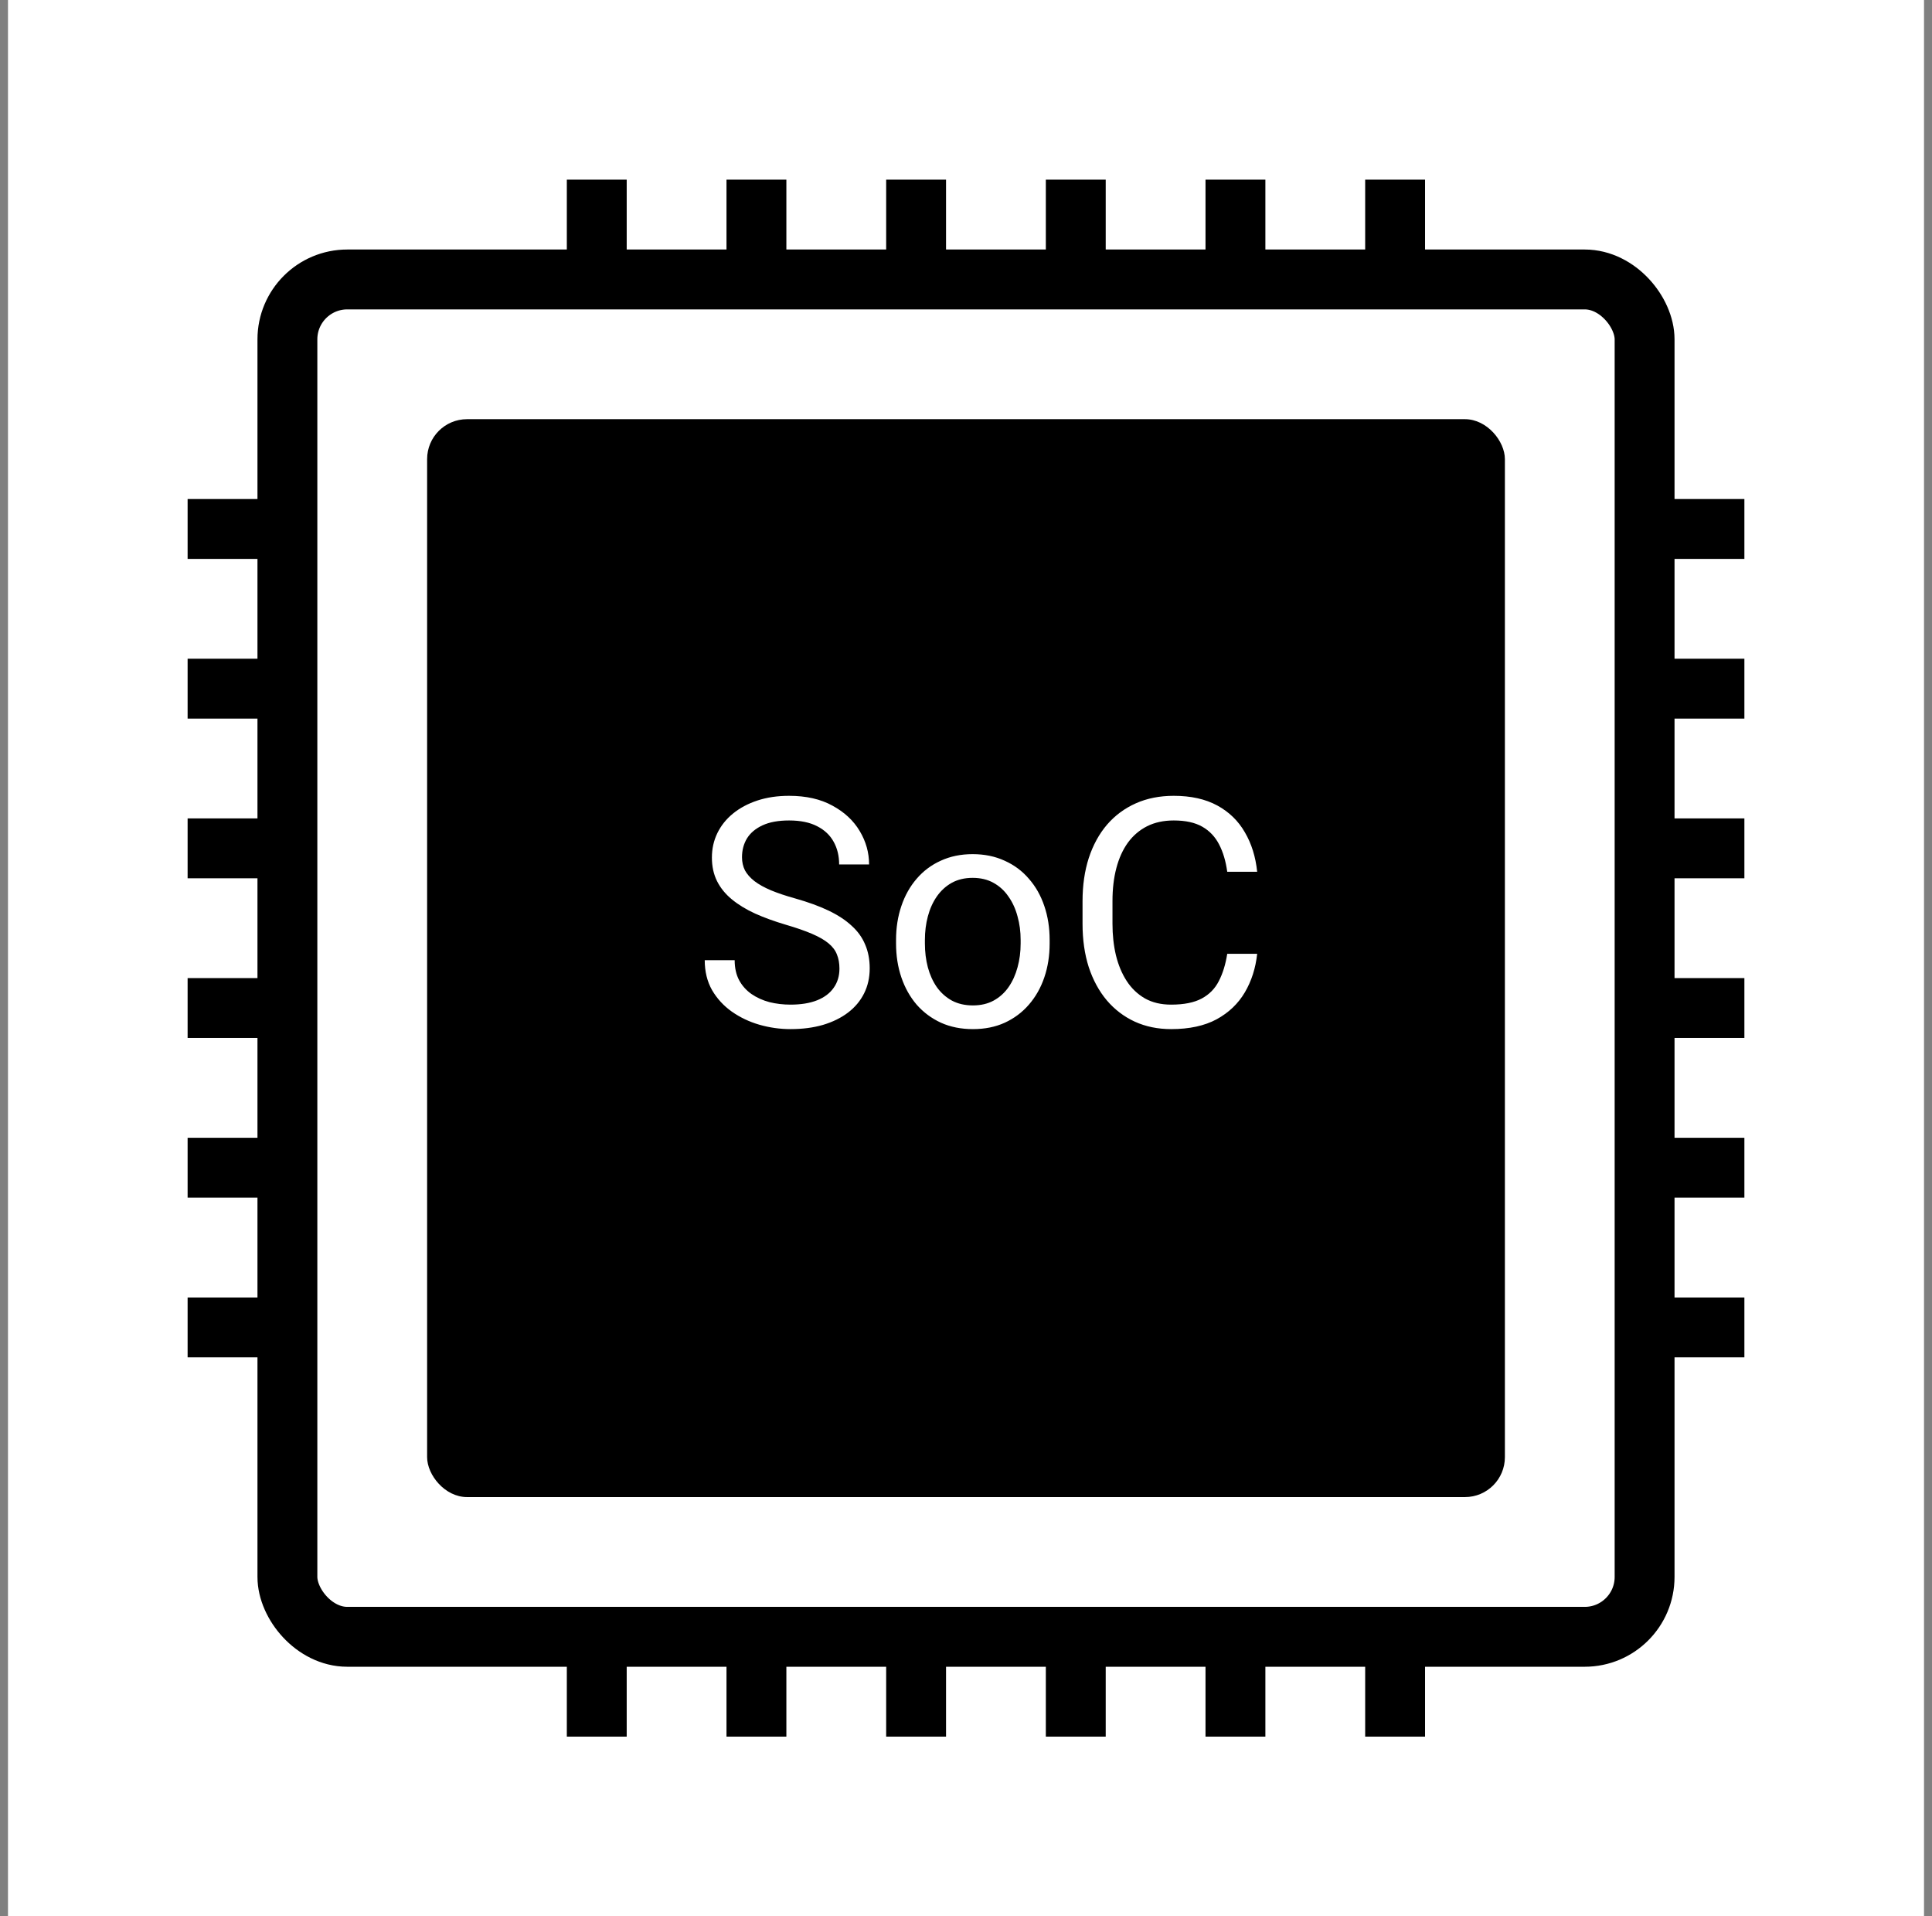 <svg width="121" height="120" viewBox="0 0 121 120" fill="none" xmlns="http://www.w3.org/2000/svg">
<rect x="0" y="0" width="121" height="120" fill="#808080" stroke="none"/>
<rect width="120" height="120" transform="translate(0.5)" fill="white"/>
<rect x="18" y="17.5" width="85" height="85" rx="3.75" stroke="black" stroke-width="3.75"/>
<rect x="26.75" y="26.25" width="67.5" height="67.5" rx="2.5" fill="black"/>
<line x1="103" y1="33.125" x2="109.25" y2="33.125" stroke="black" stroke-width="3.75"/>
<line x1="103" y1="43.125" x2="109.25" y2="43.125" stroke="black" stroke-width="3.75"/>
<line x1="103" y1="53.125" x2="109.25" y2="53.125" stroke="black" stroke-width="3.75"/>
<line x1="103" y1="63.125" x2="109.25" y2="63.125" stroke="black" stroke-width="3.75"/>
<line x1="103" y1="73.125" x2="109.25" y2="73.125" stroke="black" stroke-width="3.75"/>
<line x1="103" y1="83.125" x2="109.25" y2="83.125" stroke="black" stroke-width="3.75"/>
<line x1="11.75" y1="33.125" x2="18" y2="33.125" stroke="black" stroke-width="3.75"/>
<line x1="11.75" y1="43.125" x2="18" y2="43.125" stroke="black" stroke-width="3.75"/>
<line x1="11.75" y1="53.125" x2="18" y2="53.125" stroke="black" stroke-width="3.75"/>
<line x1="11.75" y1="63.125" x2="18" y2="63.125" stroke="black" stroke-width="3.75"/>
<line x1="11.75" y1="73.125" x2="18" y2="73.125" stroke="black" stroke-width="3.75"/>
<line x1="11.75" y1="83.125" x2="18" y2="83.125" stroke="black" stroke-width="3.75"/>
<line x1="87.375" y1="102.5" x2="87.375" y2="108.75" stroke="black" stroke-width="3.75"/>
<line x1="77.375" y1="102.5" x2="77.375" y2="108.75" stroke="black" stroke-width="3.75"/>
<line x1="67.375" y1="102.5" x2="67.375" y2="108.75" stroke="black" stroke-width="3.75"/>
<line x1="57.375" y1="102.5" x2="57.375" y2="108.75" stroke="black" stroke-width="3.75"/>
<line x1="47.375" y1="102.5" x2="47.375" y2="108.75" stroke="black" stroke-width="3.75"/>
<line x1="37.375" y1="102.5" x2="37.375" y2="108.75" stroke="black" stroke-width="3.75"/>
<line x1="87.375" y1="11.25" x2="87.375" y2="17.5" stroke="black" stroke-width="3.75"/>
<line x1="77.375" y1="11.25" x2="77.375" y2="17.5" stroke="black" stroke-width="3.75"/>
<line x1="67.375" y1="11.25" x2="67.375" y2="17.5" stroke="black" stroke-width="3.75"/>
<line x1="57.375" y1="11.25" x2="57.375" y2="17.5" stroke="black" stroke-width="3.75"/>
<line x1="47.375" y1="11.25" x2="47.375" y2="17.5" stroke="black" stroke-width="3.75"/>
<line x1="37.375" y1="11.25" x2="37.375" y2="17.5" stroke="black" stroke-width="3.75"/>
<path d="M52.574 60.656C52.574 60.324 52.522 60.031 52.418 59.777C52.32 59.517 52.145 59.283 51.891 59.074C51.643 58.866 51.298 58.667 50.855 58.478C50.419 58.29 49.866 58.098 49.195 57.902C48.492 57.694 47.857 57.463 47.291 57.209C46.725 56.949 46.24 56.652 45.836 56.32C45.432 55.988 45.123 55.607 44.908 55.178C44.693 54.748 44.586 54.257 44.586 53.703C44.586 53.15 44.7 52.639 44.928 52.17C45.156 51.701 45.481 51.294 45.904 50.949C46.334 50.598 46.845 50.324 47.438 50.129C48.03 49.934 48.691 49.836 49.42 49.836C50.488 49.836 51.393 50.041 52.135 50.451C52.883 50.855 53.453 51.385 53.844 52.043C54.234 52.694 54.43 53.391 54.43 54.133H52.555C52.555 53.599 52.441 53.127 52.213 52.717C51.985 52.3 51.64 51.975 51.178 51.74C50.715 51.499 50.13 51.379 49.42 51.379C48.749 51.379 48.196 51.48 47.76 51.682C47.324 51.883 46.998 52.157 46.783 52.502C46.575 52.847 46.471 53.241 46.471 53.684C46.471 53.983 46.533 54.257 46.656 54.504C46.786 54.745 46.985 54.969 47.252 55.178C47.525 55.386 47.87 55.578 48.287 55.754C48.71 55.93 49.215 56.099 49.801 56.262C50.608 56.49 51.305 56.743 51.891 57.023C52.477 57.303 52.958 57.619 53.336 57.971C53.72 58.316 54.003 58.71 54.185 59.152C54.374 59.589 54.469 60.083 54.469 60.637C54.469 61.216 54.352 61.74 54.117 62.209C53.883 62.678 53.547 63.078 53.111 63.41C52.675 63.742 52.151 63.999 51.539 64.182C50.934 64.357 50.257 64.445 49.508 64.445C48.85 64.445 48.203 64.354 47.565 64.172C46.933 63.99 46.357 63.716 45.836 63.352C45.322 62.987 44.908 62.538 44.596 62.004C44.29 61.464 44.137 60.839 44.137 60.129H46.012C46.012 60.617 46.106 61.037 46.295 61.389C46.484 61.734 46.741 62.02 47.066 62.248C47.398 62.476 47.773 62.645 48.19 62.756C48.613 62.86 49.052 62.912 49.508 62.912C50.165 62.912 50.722 62.821 51.178 62.639C51.633 62.456 51.978 62.196 52.213 61.857C52.454 61.519 52.574 61.118 52.574 60.656ZM56.119 59.084V58.859C56.119 58.098 56.23 57.391 56.451 56.74C56.672 56.083 56.992 55.513 57.408 55.031C57.825 54.543 58.329 54.165 58.922 53.898C59.514 53.625 60.178 53.488 60.914 53.488C61.656 53.488 62.324 53.625 62.916 53.898C63.515 54.165 64.023 54.543 64.439 55.031C64.863 55.513 65.185 56.083 65.406 56.74C65.628 57.391 65.738 58.098 65.738 58.859V59.084C65.738 59.846 65.628 60.552 65.406 61.203C65.185 61.854 64.863 62.424 64.439 62.912C64.023 63.394 63.518 63.772 62.926 64.045C62.34 64.312 61.676 64.445 60.934 64.445C60.191 64.445 59.524 64.312 58.932 64.045C58.339 63.772 57.831 63.394 57.408 62.912C56.992 62.424 56.672 61.854 56.451 61.203C56.23 60.552 56.119 59.846 56.119 59.084ZM57.926 58.859V59.084C57.926 59.611 57.988 60.109 58.111 60.578C58.235 61.04 58.421 61.45 58.668 61.809C58.922 62.167 59.238 62.45 59.615 62.658C59.993 62.86 60.432 62.961 60.934 62.961C61.428 62.961 61.861 62.86 62.232 62.658C62.61 62.45 62.922 62.167 63.17 61.809C63.417 61.45 63.603 61.04 63.727 60.578C63.857 60.109 63.922 59.611 63.922 59.084V58.859C63.922 58.339 63.857 57.847 63.727 57.385C63.603 56.916 63.414 56.503 63.16 56.145C62.913 55.78 62.6 55.493 62.223 55.285C61.852 55.077 61.415 54.973 60.914 54.973C60.419 54.973 59.983 55.077 59.605 55.285C59.234 55.493 58.922 55.78 58.668 56.145C58.421 56.503 58.235 56.916 58.111 57.385C57.988 57.847 57.926 58.339 57.926 58.859ZM76.861 59.728H78.736C78.639 60.627 78.382 61.431 77.965 62.141C77.548 62.85 76.959 63.413 76.197 63.83C75.436 64.24 74.485 64.445 73.346 64.445C72.512 64.445 71.754 64.289 71.07 63.977C70.393 63.664 69.811 63.221 69.322 62.648C68.834 62.069 68.456 61.376 68.189 60.568C67.929 59.755 67.799 58.85 67.799 57.853V56.438C67.799 55.441 67.929 54.54 68.189 53.732C68.456 52.919 68.837 52.222 69.332 51.643C69.833 51.063 70.436 50.617 71.139 50.305C71.842 49.992 72.633 49.836 73.512 49.836C74.586 49.836 75.494 50.038 76.236 50.441C76.978 50.845 77.555 51.405 77.965 52.121C78.382 52.831 78.639 53.654 78.736 54.592H76.861C76.77 53.928 76.601 53.358 76.353 52.883C76.106 52.401 75.755 52.03 75.299 51.77C74.843 51.509 74.247 51.379 73.512 51.379C72.88 51.379 72.324 51.499 71.842 51.74C71.367 51.981 70.966 52.323 70.641 52.766C70.322 53.208 70.081 53.739 69.918 54.357C69.755 54.976 69.674 55.663 69.674 56.418V57.853C69.674 58.55 69.745 59.204 69.889 59.816C70.038 60.428 70.263 60.965 70.562 61.428C70.862 61.89 71.243 62.255 71.705 62.522C72.167 62.782 72.714 62.912 73.346 62.912C74.147 62.912 74.784 62.785 75.26 62.531C75.735 62.277 76.093 61.913 76.334 61.438C76.581 60.962 76.757 60.393 76.861 59.728Z" fill="white"/>
</svg>
